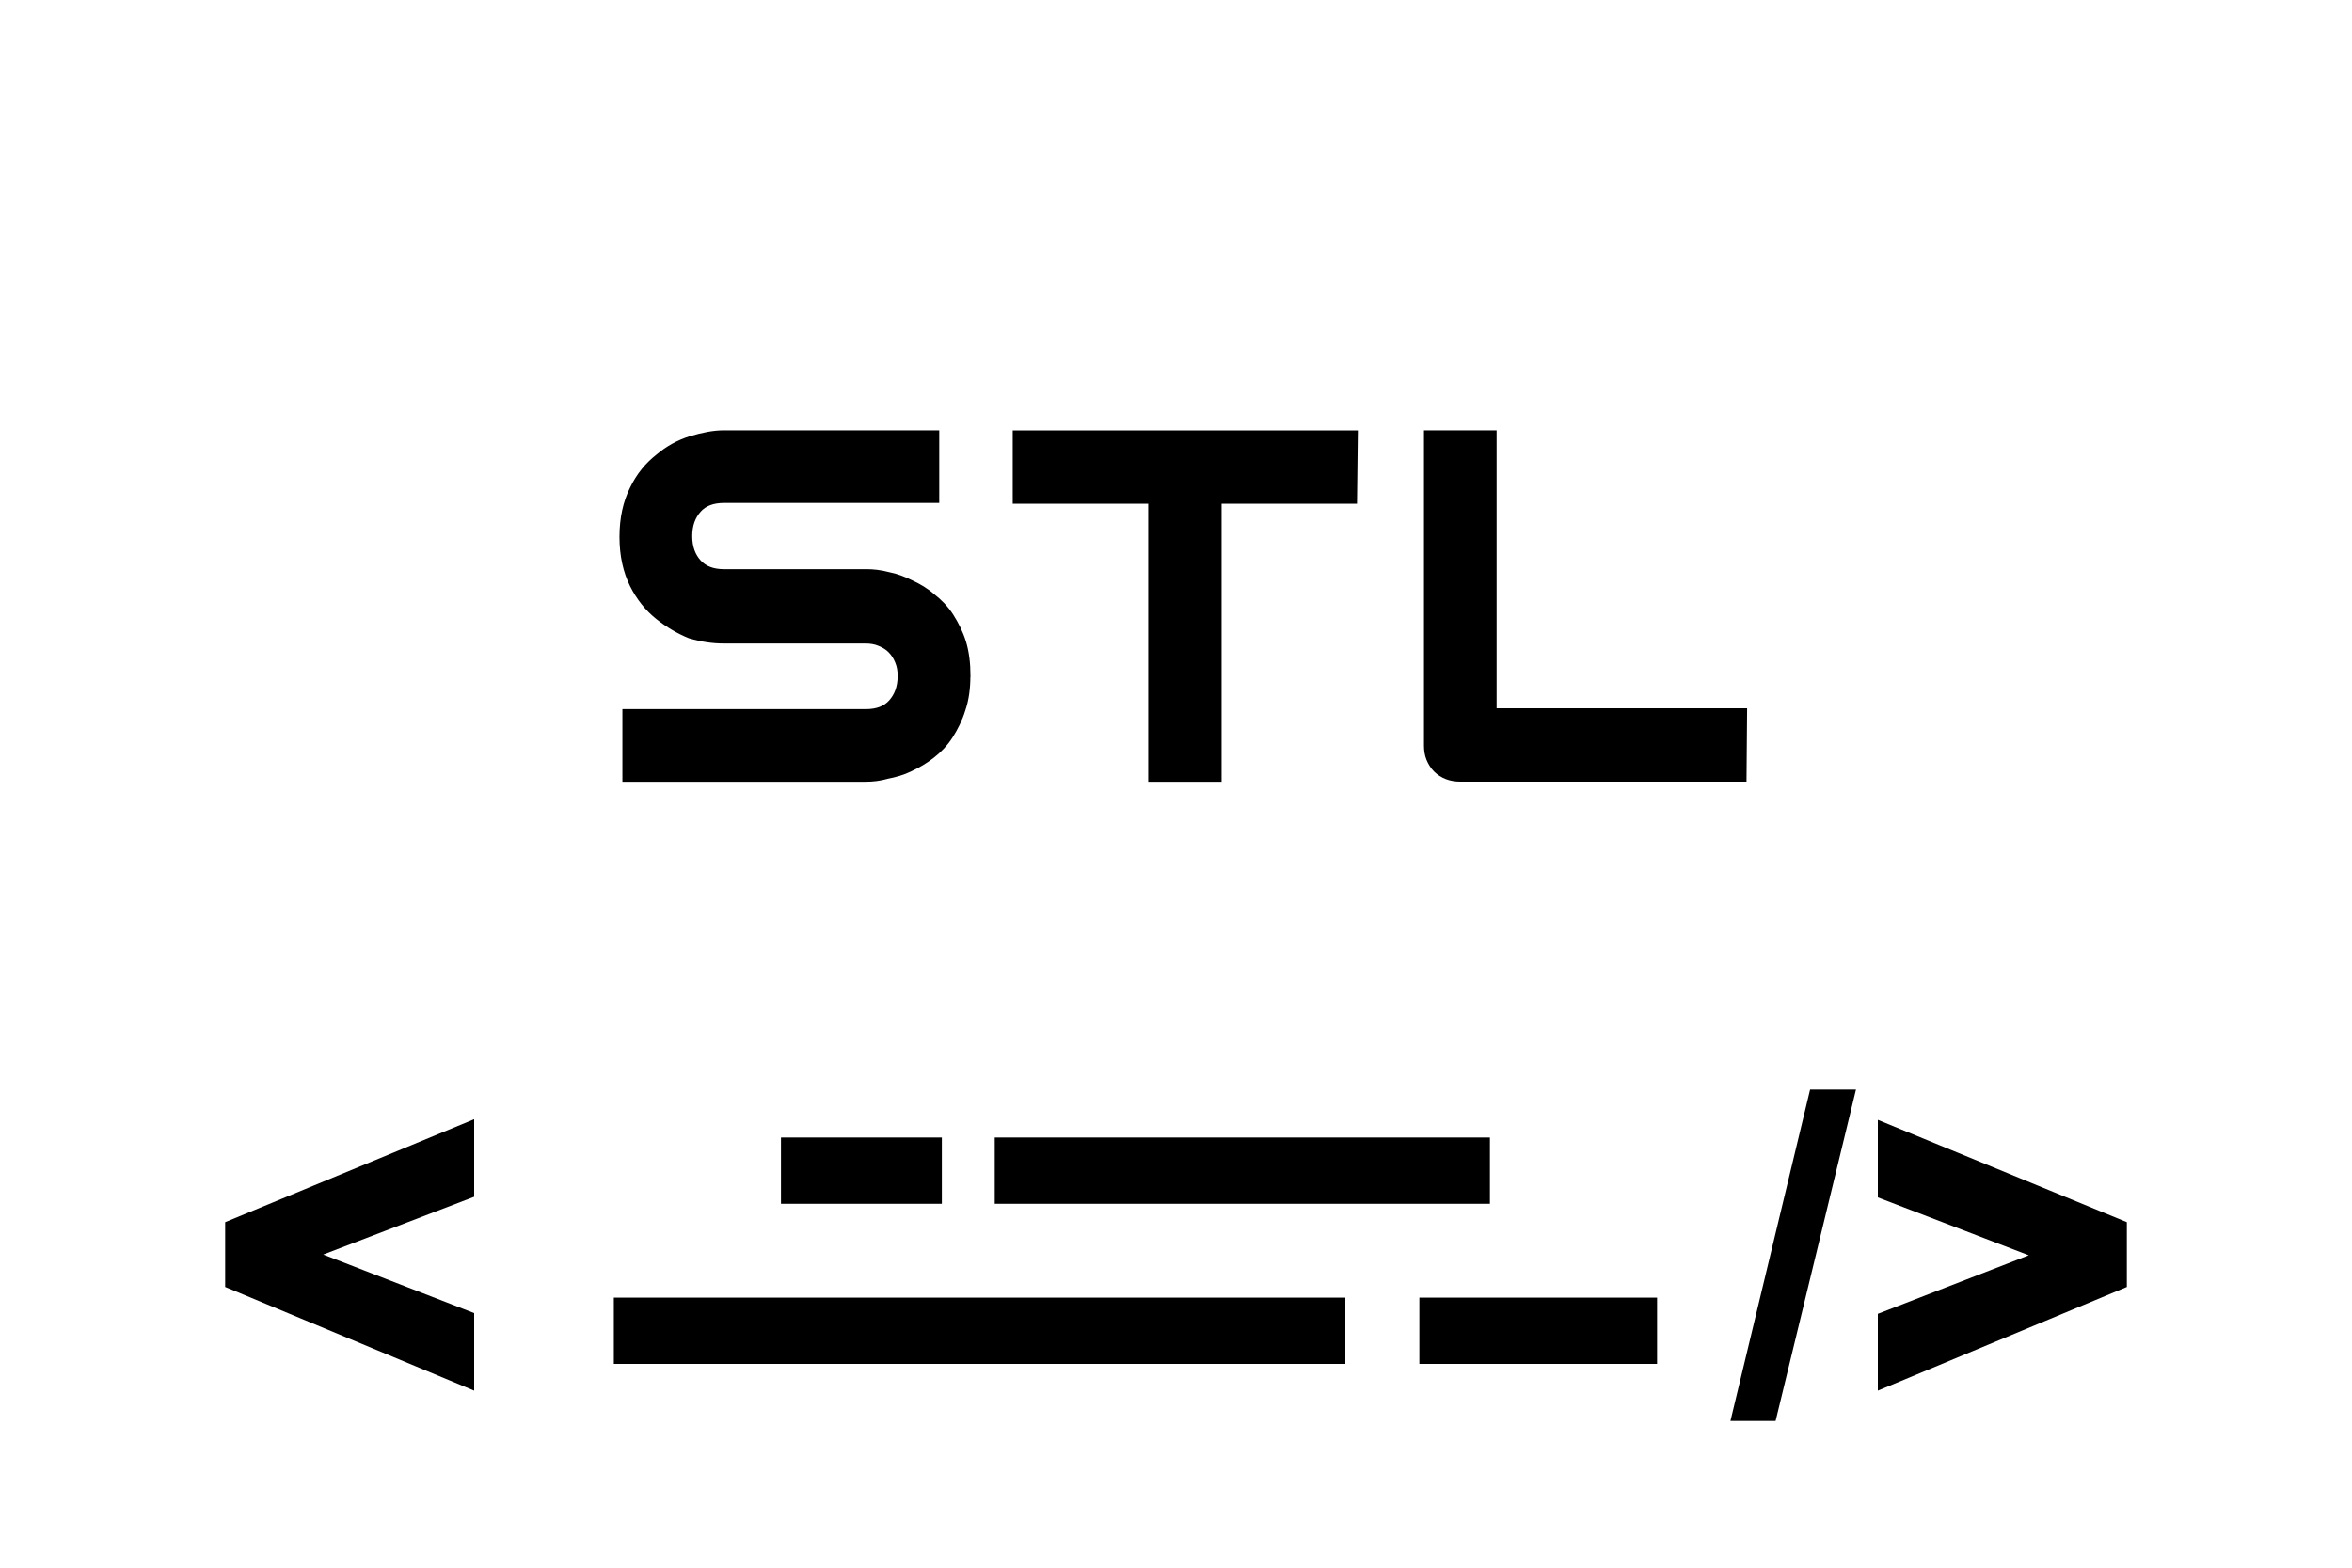 <svg height="150" viewBox="0 0 225 150" width="225" xmlns="http://www.w3.org/2000/svg"><path d="m74.71 108.84h15.39v6.34h-15.39zm0 0"/><path d="m135.78 124.16h22.74v6.34h-22.74zm0 0"/><path d="m95.16 108.84h47.37v6.34h-47.37zm0 0"/><path d="m58.72 124.16h69.98v6.34h-69.98zm0 0"/><path d="m173.16 104.25-7.62 31.71h4.32l7.69-31.71zm6.48 2.9v7.42l14.44 5.54-14.44 5.6v7.35l23.82-9.92v-6.2zm-134.28-.06-23.82 9.85v6.2l23.82 9.92v-7.42l-14.44-5.6 14.44-5.53zm0 0"/><g stroke="#000" stroke-width="1.08"><path d="m92.29 64.67c0 1.15-.14 2.23-.47 3.17-.27.88-.68 1.69-1.15 2.43s-1.08 1.35-1.69 1.82-1.28.88-2.03 1.22c-.68.34-1.42.54-2.16.68-.68.2-1.35.27-1.96.27h-22.75v-5.87h22.75c1.15 0 2.03-.34 2.63-1.01s.95-1.55.95-2.7c0-.54-.07-1.01-.27-1.49s-.41-.81-.74-1.15-.68-.54-1.15-.74-.95-.27-1.49-.27h-13.57c-.95 0-1.96-.14-3.11-.47-1.01-.41-2.03-1.01-2.97-1.76s-1.76-1.76-2.36-2.97-.95-2.7-.95-4.46.34-3.24.95-4.46c.61-1.28 1.42-2.23 2.36-2.97.95-.81 1.96-1.35 3.04-1.69 1.15-.34 2.16-.54 3.11-.54h20.05v5.87h-20.05c-1.15 0-2.03.34-2.63 1.01s-.95 1.55-.95 2.7.34 2.03.95 2.7 1.49 1.01 2.63 1.01h13.64c.61 0 1.28.07 2.03.27.74.14 1.42.41 2.09.74.74.34 1.42.74 2.03 1.28.61.47 1.22 1.08 1.69 1.82s.88 1.55 1.15 2.43.41 1.96.41 3.11zm0 0"/><path d="m129.28 47.66h-12.96v26.6h-5.94v-26.6h-12.96v-5.94h31.93zm0 0"/><path d="m166.54 74.25h-26.87c-.41 0-.81-.07-1.15-.2s-.68-.34-.95-.61-.47-.61-.61-.95-.2-.74-.2-1.15v-29.63h5.87v26.6h23.96zm0 0"/></g></svg>